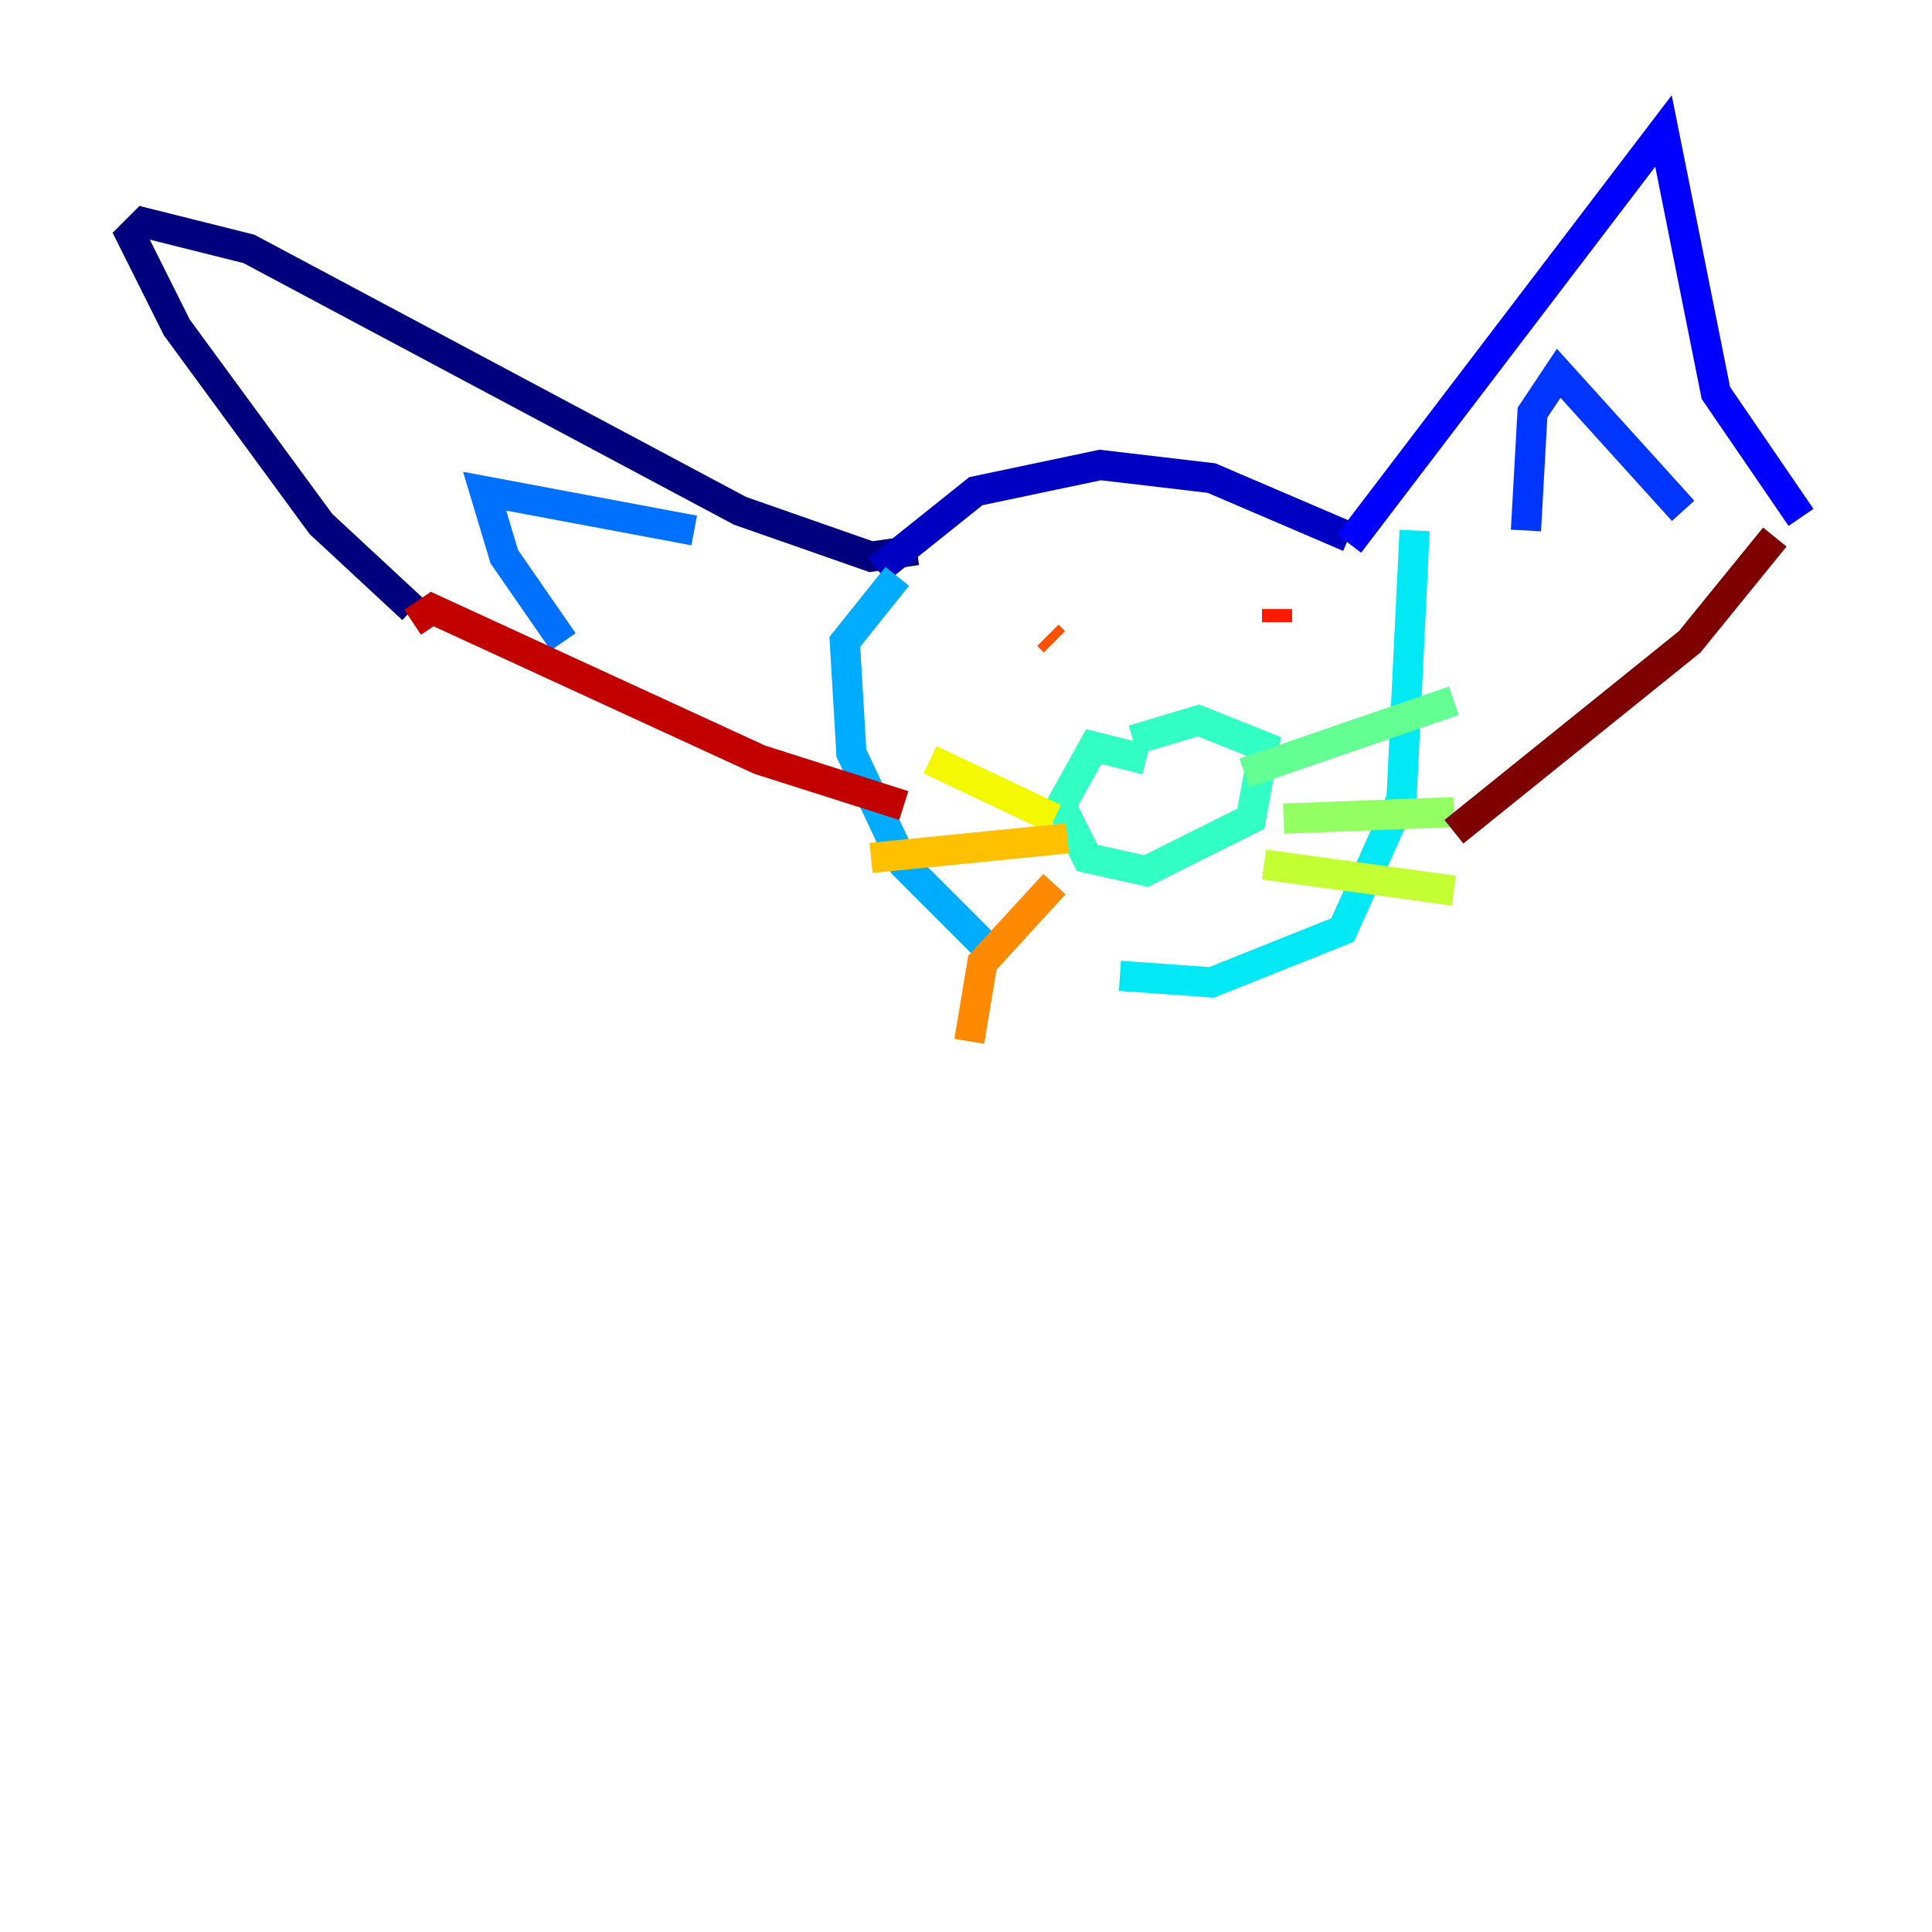 <?xml version="1.0" encoding="utf-8" ?>
<svg baseProfile="tiny" height="128" version="1.2" viewBox="0,0,128,128" width="128" xmlns="http://www.w3.org/2000/svg" xmlns:ev="http://www.w3.org/2001/xml-events" xmlns:xlink="http://www.w3.org/1999/xlink"><defs /><polyline fill="none" points="27.336,40.352 21.261,34.712 11.715,21.695 8.678,15.62 9.546,14.752 16.488,16.488 49.031,33.844 57.709,36.881 60.746,36.447" stroke="#00007f" stroke-width="2" /><polyline fill="none" points="58.142,37.749 64.651,32.542 72.895,30.807 80.271,31.675 89.383,35.58" stroke="#0000c3" stroke-width="2" /><polyline fill="none" points="89.383,36.014 110.21,8.678 113.681,26.034 119.322,34.278" stroke="#0000ff" stroke-width="2" /><polyline fill="none" points="101.098,35.146 101.532,27.336 103.268,24.732 111.512,33.844" stroke="#0034ff" stroke-width="2" /><polyline fill="none" points="37.315,42.522 33.41,36.881 32.108,32.542 45.993,35.146" stroke="#0070ff" stroke-width="2" /><polyline fill="none" points="59.444,38.183 55.973,42.522 56.407,49.898 59.878,57.275 65.953,63.349" stroke="#00acff" stroke-width="2" /><polyline fill="none" points="93.722,35.146 92.854,52.936 88.949,61.614 80.271,65.085 74.197,64.651" stroke="#02e8f4" stroke-width="2" /><polyline fill="none" points="75.932,50.332 72.461,49.464 70.291,53.37 72.027,56.841 75.932,57.709 82.875,54.237 83.742,49.464 79.403,47.729 75.064,49.031" stroke="#32ffc3" stroke-width="2" /><polyline fill="none" points="82.441,51.2 96.325,46.427" stroke="#63ff93" stroke-width="2" /><polyline fill="none" points="85.044,54.237 96.325,53.803" stroke="#93ff63" stroke-width="2" /><polyline fill="none" points="83.742,57.275 96.325,59.01" stroke="#c3ff32" stroke-width="2" /><polyline fill="none" points="69.858,54.237 61.614,50.332" stroke="#f4f802" stroke-width="2" /><polyline fill="none" points="70.725,55.539 57.709,56.841" stroke="#ffc000" stroke-width="2" /><polyline fill="none" points="69.858,58.576 65.085,63.783 64.217,68.99" stroke="#ff8900" stroke-width="2" /><polyline fill="none" points="69.858,42.522 69.424,42.088" stroke="#ff5100" stroke-width="2" /><polyline fill="none" points="84.61,40.352 84.61,41.22" stroke="#ff1a00" stroke-width="2" /><polyline fill="none" points="27.336,41.22 28.637,40.352 50.332,50.332 59.878,53.37" stroke="#c30000" stroke-width="2" /><polyline fill="none" points="117.586,35.58 111.946,42.522 96.325,55.105" stroke="#7f0000" stroke-width="2" /></svg>